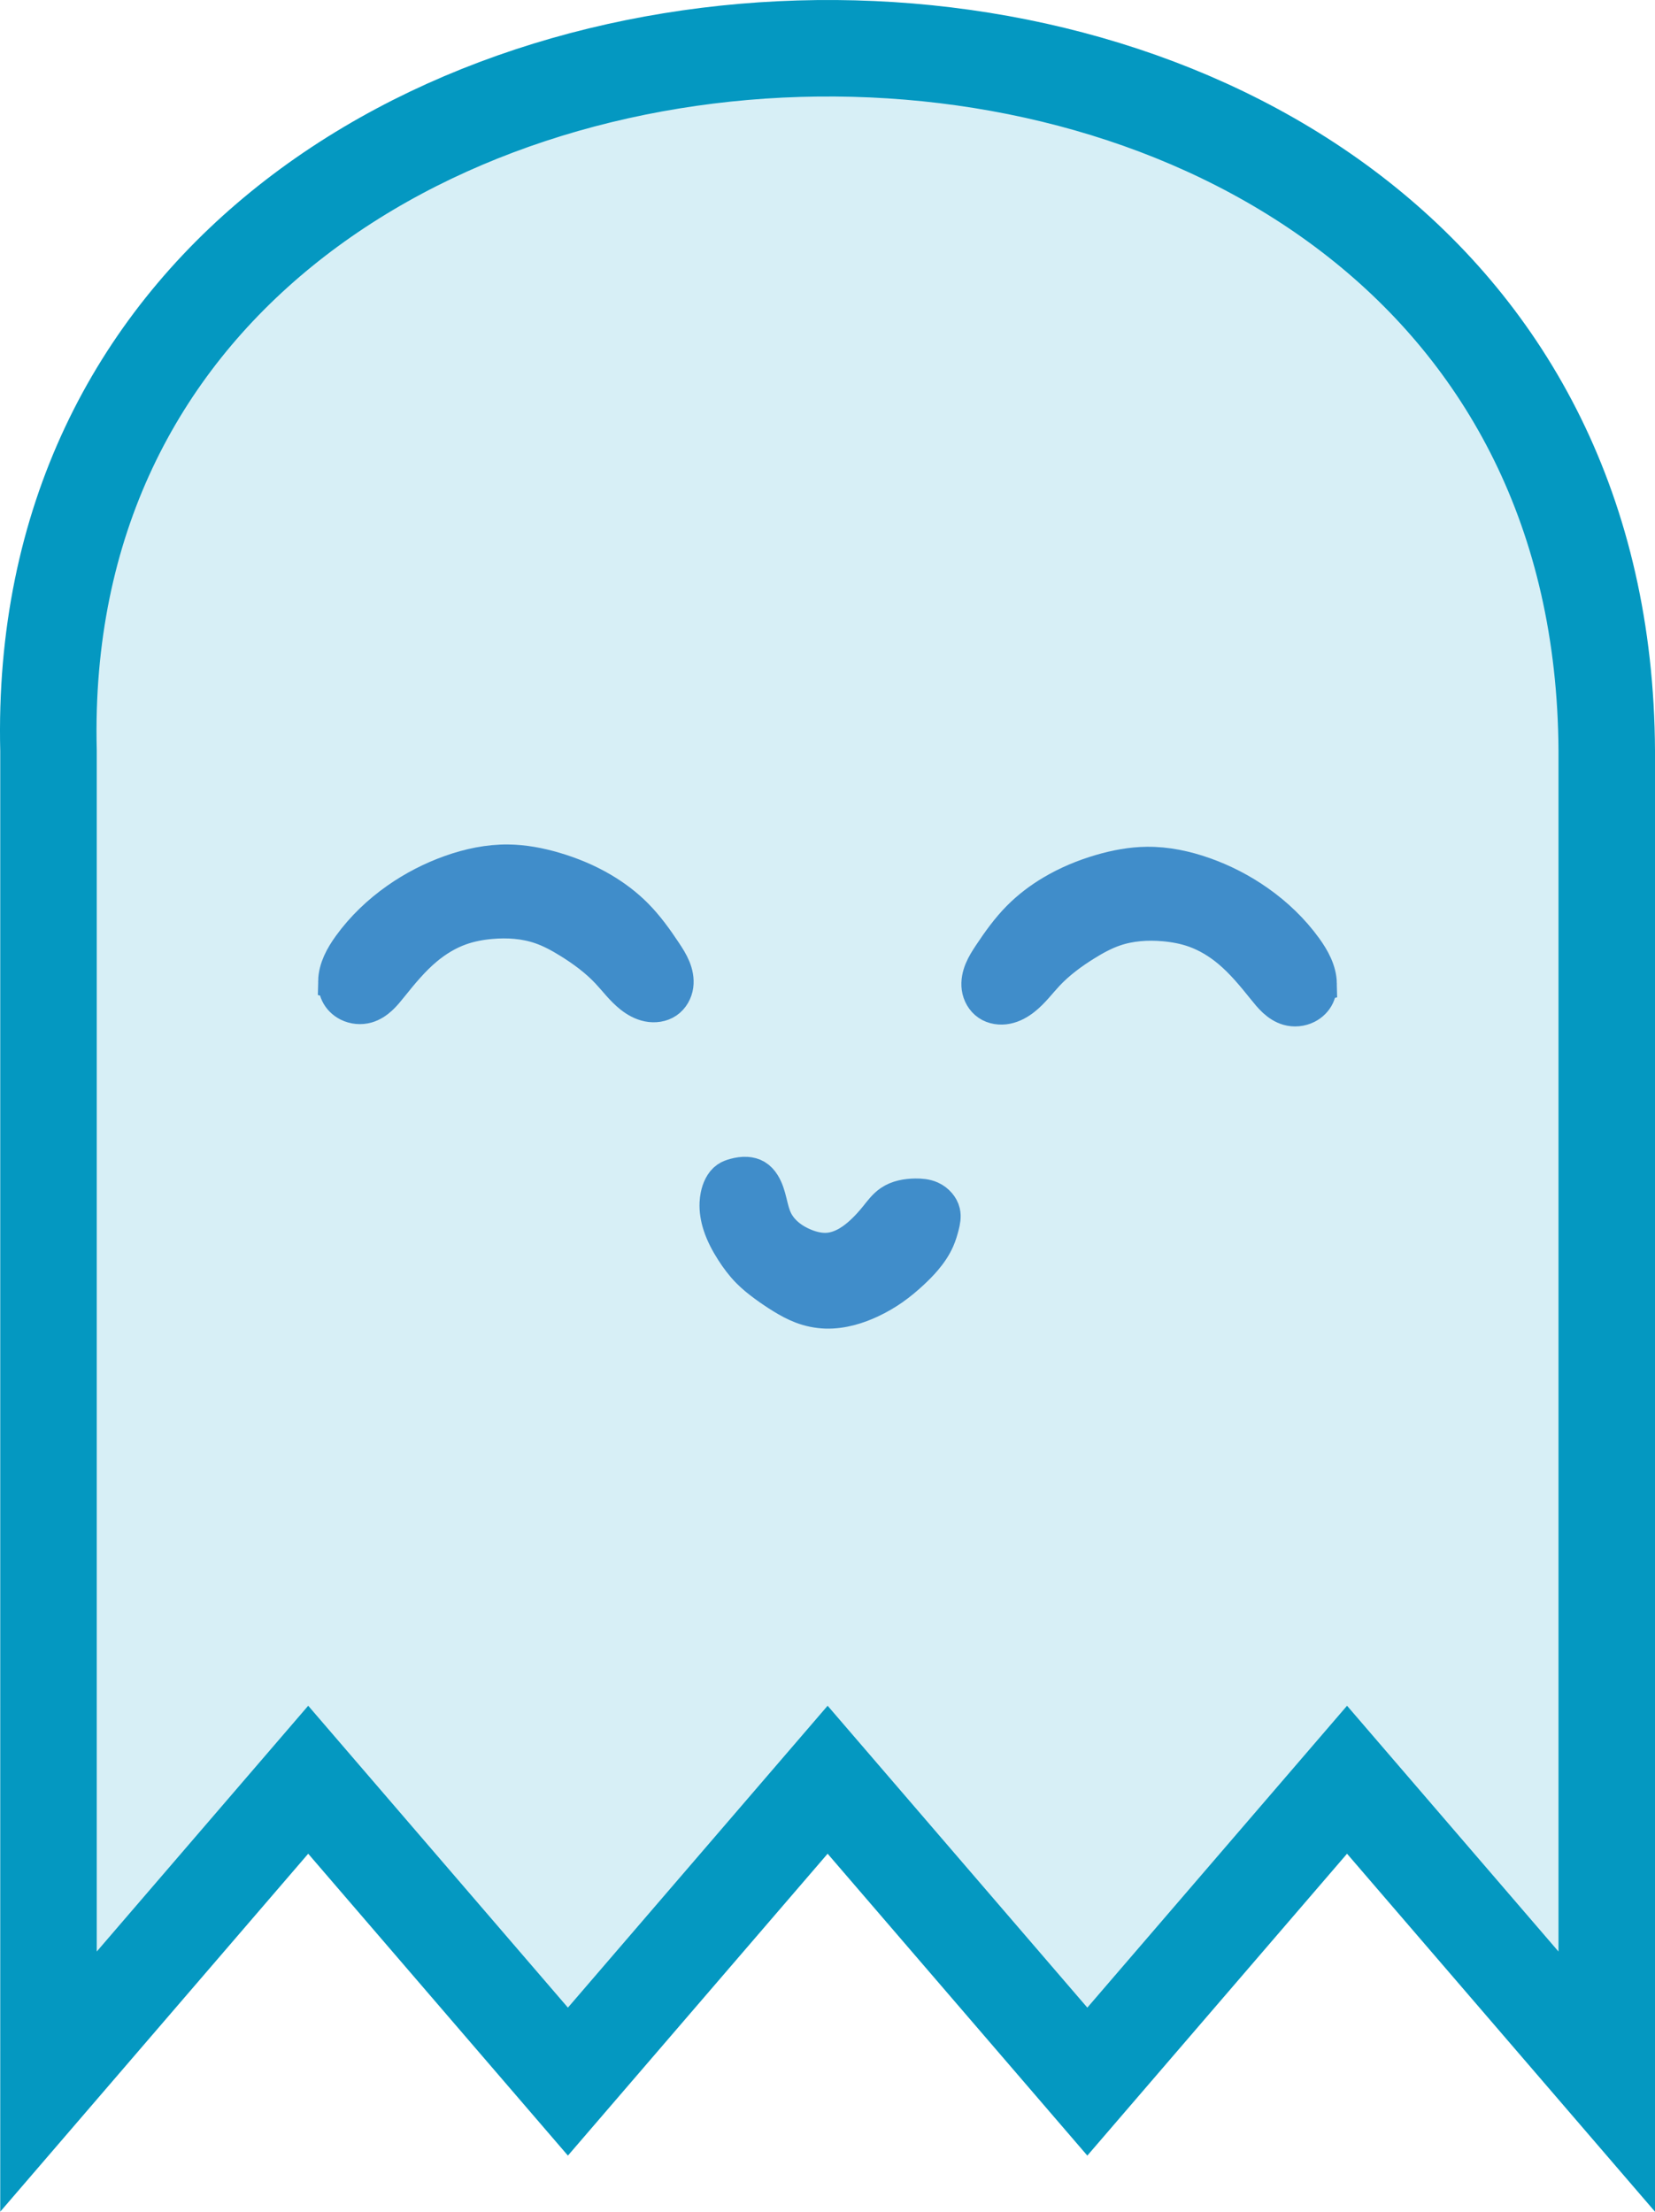 <?xml version="1.0" encoding="UTF-8" standalone="no"?><!-- Created with Inkscape (http://www.inkscape.org/) -->

<svg xmlns:cc="http://creativecommons.org/ns#" xmlns:dc="http://purl.org/dc/elements/1.1/"
    xmlns:inkscape="http://www.inkscape.org/namespaces/inkscape"
    xmlns:rdf="http://www.w3.org/1999/02/22-rdf-syntax-ns#"
    xmlns:sodipodi="http://sodipodi.sourceforge.net/DTD/sodipodi-0.dtd" height="193.417mm"
    id="svg6490" version="1.1" viewBox="0 0 512.74 685.334" width="144.707mm"
    xmlns="http://www.w3.org/2000/svg" inkscape:export-filename="C:\dev\LMAndroid\img\ghosti.png"
    inkscape:export-xdpi="905" inkscape:export-ydpi="905" inkscape:version="0.91 r13725"
    sodipodi:docname="ghost_like.svg">
    <defs id="defs6492">
        <inkscape:path-effect effect="spiro" id="path-effect7085" is_visible="true" />
        <inkscape:path-effect effect="spiro" id="path-effect7081" is_visible="true" />
        <inkscape:path-effect effect="spiro" id="path-effect7077" is_visible="true" />
    </defs>
    <sodipodi:namedview bordercolor="#666666" borderopacity="1.0" fit-margin-bottom="0"
        fit-margin-left="0" fit-margin-right="0" fit-margin-top="0" id="base" pagecolor="#ffffff"
        showgrid="false" inkscape:current-layer="g4145" inkscape:cx="-162.64951"
        inkscape:cy="370.23629" inkscape:document-units="px" inkscape:pageopacity="0"
        inkscape:pageshadow="2" inkscape:window-height="1017" inkscape:window-maximized="1"
        inkscape:window-width="1920" inkscape:window-x="0" inkscape:window-y="30"
        inkscape:zoom="0.49497475" />
    <g id="layer1" transform="translate(-106.754,-183.797)" inkscape:groupmode="layer"
        inkscape:label="Ebene 1">
        <g id="g7087" transform="translate(96.975,-4.041)" inkscape:export-xdpi="905.2179"
            inkscape:export-ydpi="905.2179">
            <g id="g4246" inkscape:export-filename="./0_3_0_logo_2000.png"
                inkscape:export-xdpi="245.61404" inkscape:export-ydpi="245.61404">
                <g id="g4145" transform="translate(-16.162,-16.162)">
                    <path
                        style="fill:#0498c1;fill-opacity:0.16;fill-rule:evenodd;stroke:#0498c1;stroke-width:29.9;stroke-linecap:butt;stroke-linejoin:miter;stroke-miterlimit:4;stroke-dasharray:none;stroke-opacity:1"
                        d="m 40.965,436.627 c -7.024,-284.819 481.277,-295.602 482.766,0 l 0,412.401 -80.461,-93.543 -80.461,93.543 -80.461,-93.543 -80.461,93.543 -80.461,-93.543 -80.461,93.543 z"
                        id="path7040" inkscape:connector-curvature="0" inkscape:export-xdpi="905"
                        inkscape:export-ydpi="905" sodipodi:nodetypes="cccccccccc" />
                    <path
                        style="fill:#408dca;fill-opacity:1;fill-rule:evenodd;stroke:#408dca;stroke-width:10.9;stroke-linecap:butt;stroke-linejoin:miter;stroke-miterlimit:4;stroke-dasharray:none;stroke-opacity:1"
                        d="m 136.429,479.862 c 0.08,-3.986 2.129,-7.662 4.464,-10.893 4.014,-5.551 9.038,-10.347 14.643,-14.286 5.113,-3.593 10.717,-6.485 16.607,-8.571 5.675,-2.011 11.658,-3.279 17.679,-3.214 4.839,0.052 9.641,0.962 14.286,2.321 5.234,1.532 10.31,3.644 15,6.429 3.696,2.194 7.151,4.807 10.179,7.857 3.411,3.437 6.25,7.395 8.929,11.429 1.018,1.533 2.021,3.09 2.724,4.79 0.703,1.7 1.097,3.566 0.848,5.389 -0.261,1.906 -1.271,3.734 -2.857,4.821 -1.622,1.112 -3.729,1.381 -5.658,0.995 -1.929,-0.387 -3.693,-1.38 -5.235,-2.602 -2.71,-2.147 -4.779,-4.978 -7.143,-7.5 -3.488,-3.721 -7.63,-6.776 -11.964,-9.464 -2.834,-1.758 -5.777,-3.375 -8.929,-4.464 -4.957,-1.713 -10.311,-2.071 -15.536,-1.607 -3.218,0.286 -6.421,0.88 -9.464,1.964 -3.915,1.395 -7.522,3.589 -10.714,6.25 -4.117,3.431 -7.537,7.608 -10.893,11.786 -1.009,1.257 -2.021,2.522 -3.207,3.613 -1.186,1.091 -2.566,2.011 -4.114,2.458 -1.882,0.544 -3.966,0.347 -5.714,-0.536 -1.377,-0.696 -2.551,-1.821 -3.214,-3.214 -0.552,-1.159 -0.74,-2.466 -0.714,-3.75 z"
                        id="path7075" transform="translate(-6.475,28.23)"
                        inkscape:connector-curvature="0"
                        inkscape:original-d="m 136.42857,479.8622 c 0.26034,-2.58519 1.46083,-6.43944 4.46429,-10.89285 3.00346,-4.45341 9.35097,-10.46963 14.64285,-14.28572 5.29188,-3.81609 10.82366,-6.60232 16.60715,-8.57143 5.78349,-1.96911 12.27189,-3.16356 17.67857,-3.21428 5.40668,-0.0507 9.35774,0.88839 14.28571,2.32143 4.92797,1.43304 10.80699,3.96539 15,6.42857 4.19301,2.46318 6.94466,4.64198 10.17857,7.85714 3.23391,3.21516 6.9066,7.73026 8.92858,11.42857 2.02198,3.69831 3.84076,7.45999 3.57142,10.17857 -0.26934,2.71858 -0.35725,3.63021 -2.85714,4.82143 -2.49989,1.19122 -7.73092,0.0315 -10.89286,-1.60714 -3.16194,-1.63865 -3.98917,-4.62318 -7.14285,-7.5 -3.15368,-2.87682 -8.41501,-7.20704 -11.96429,-9.46429 -3.54928,-2.25725 -4.83189,-3.27132 -8.92857,-4.46428 -4.09668,-1.19296 -11.32704,-1.82105 -15.53571,-1.60715 -4.20867,0.2139 -6.03007,0.64665 -9.46429,1.96429 -3.43422,1.31764 -7.01629,3.28146 -10.71429,6.25 -3.698,2.96854 -7.80078,8.85542 -10.89285,11.78571 -3.09207,2.93029 -4.89275,5.32167 -7.32143,6.07143 -2.42868,0.74976 -4.16298,0.19355 -5.71429,-0.53571 -1.55131,-0.72926 -2.56222,-1.98236 -3.21428,-3.21429 -0.65206,-1.23193 -0.97463,-1.16481 -0.71429,-3.75 z"
                        inkscape:path-effect="#path-effect7077"
                        sodipodi:nodetypes="zzzzzzzzzzzzzzzzzzzzzzz" />
                    <path
                        style="fill:#408dca;fill-opacity:1;fill-rule:evenodd;stroke:#408dca;stroke-width:10.9;stroke-linecap:butt;stroke-linejoin:miter;stroke-miterlimit:4;stroke-dasharray:none;stroke-opacity:1"
                        d="m 441.144,480.576 c -0.08,-3.986 -2.129,-7.662 -4.464,-10.893 -4.014,-5.551 -9.038,-10.347 -14.643,-14.286 -5.113,-3.593 -10.717,-6.485 -16.607,-8.571 -5.675,-2.011 -11.658,-3.279 -17.679,-3.214 -4.839,0.052 -9.641,0.962 -14.286,2.321 -5.234,1.532 -10.31,3.644 -15,6.429 -3.696,2.194 -7.151,4.807 -10.179,7.857 -3.411,3.437 -6.25,7.395 -8.929,11.429 -1.018,1.533 -2.021,3.09 -2.724,4.79 -0.703,1.7 -1.097,3.566 -0.848,5.389 0.261,1.906 1.271,3.734 2.857,4.821 1.622,1.112 3.729,1.381 5.658,0.995 1.929,-0.387 3.693,-1.38 5.235,-2.602 2.71,-2.147 4.779,-4.978 7.143,-7.5 3.488,-3.721 7.63,-6.776 11.964,-9.464 2.834,-1.758 5.777,-3.375 8.929,-4.464 4.957,-1.713 10.311,-2.071 15.536,-1.607 3.218,0.286 6.421,0.88 9.464,1.964 3.915,1.395 7.522,3.589 10.714,6.25 4.117,3.431 7.537,7.608 10.893,11.786 1.009,1.257 2.021,2.522 3.207,3.613 1.186,1.091 2.566,2.011 4.114,2.458 1.882,0.544 3.966,0.347 5.714,-0.536 1.377,-0.696 2.551,-1.821 3.214,-3.214 0.552,-1.159 0.74,-2.466 0.714,-3.75 z"
                        id="path7079" transform="translate(-6.475,28.23)"
                        inkscape:connector-curvature="0"
                        inkscape:original-d="m 441.14435,480.57649 c -0.26034,-2.58519 -1.46083,-6.43944 -4.46429,-10.89285 -3.00346,-4.45341 -9.35097,-10.46963 -14.64285,-14.28572 -5.29188,-3.81609 -10.82366,-6.60232 -16.60715,-8.57143 -5.78349,-1.96911 -12.27189,-3.16356 -17.67857,-3.21428 -5.40668,-0.0507 -9.35774,0.88839 -14.28571,2.32143 -4.92797,1.43304 -10.80699,3.96539 -15,6.42857 -4.19301,2.46318 -6.94466,4.64198 -10.17857,7.85714 -3.23391,3.21516 -6.9066,7.73026 -8.92858,11.42857 -2.02198,3.69831 -3.84076,7.45999 -3.57142,10.17857 0.26934,2.71858 0.35725,3.63021 2.85714,4.82143 2.49989,1.19122 7.73092,0.0315 10.89286,-1.60714 3.16194,-1.63865 3.98917,-4.62318 7.14285,-7.5 3.15368,-2.87682 8.41501,-7.20704 11.96429,-9.46429 3.54928,-2.25725 4.83189,-3.27132 8.92857,-4.46428 4.09668,-1.19296 11.32704,-1.82105 15.53571,-1.60715 4.20867,0.2139 6.03007,0.64665 9.46429,1.96429 3.43422,1.31764 7.01629,3.28146 10.71429,6.25 3.698,2.96854 7.80078,8.85542 10.89285,11.78571 3.09207,2.93029 4.89275,5.32167 7.32143,6.07143 2.42868,0.74976 4.16298,0.19355 5.71429,-0.53571 1.55131,-0.72926 2.56222,-1.98236 3.21428,-3.21429 0.65206,-1.23193 0.97463,-1.16481 0.71429,-3.75 z"
                        inkscape:path-effect="#path-effect7081"
                        sodipodi:nodetypes="zzzzzzzzzzzzzzzzzzzzzzz" />
                    <path
                        style="fill:#408dca;fill-opacity:1;fill-rule:evenodd;stroke:#408dca;stroke-width:10.9;stroke-linecap:butt;stroke-linejoin:miter;stroke-miterlimit:4;stroke-dasharray:none;stroke-opacity:1"
                        d="m 268.701,542.74 c 1.043,1.663 1.584,3.587 2.055,5.493 0.471,1.906 0.892,3.844 1.733,5.619 1.807,3.81 5.425,6.525 9.344,8.081 2.324,0.923 4.834,1.493 7.324,1.263 2.192,-0.203 4.296,-1.02 6.187,-2.147 1.597,-0.952 3.056,-2.123 4.413,-3.394 1.549,-1.451 2.97,-3.034 4.3,-4.687 1.312,-1.63 2.568,-3.361 4.293,-4.546 2.221,-1.525 5.009,-1.99 7.702,-2.02 1.59,-0.018 3.219,0.111 4.672,0.758 0.945,0.421 1.794,1.056 2.467,1.842 0.59,0.689 1.048,1.501 1.256,2.384 0.323,1.364 0.037,2.794 -0.306,4.153 -0.366,1.447 -0.799,2.881 -1.397,4.249 -0.966,2.212 -2.351,4.222 -3.914,6.061 -1.226,1.443 -2.565,2.787 -3.951,4.078 -1.882,1.752 -3.856,3.41 -5.961,4.888 -2.133,1.497 -4.397,2.807 -6.755,3.914 -2.034,0.955 -4.142,1.761 -6.313,2.34 -2.468,0.659 -5.023,1.024 -7.576,0.943 -2.545,-0.081 -5.071,-0.608 -7.45,-1.515 -2.079,-0.792 -4.038,-1.869 -5.935,-3.03 -1.862,-1.14 -3.672,-2.366 -5.43,-3.662 -1.787,-1.318 -3.525,-2.714 -5.083,-4.297 -1.855,-1.885 -3.441,-4.022 -4.866,-6.25 -1.604,-2.508 -3.019,-5.157 -3.929,-7.991 -0.698,-2.174 -1.093,-4.461 -0.982,-6.741 0.036,-0.734 0.124,-1.467 0.268,-2.188 0.208,-1.037 0.534,-2.055 1.027,-2.991 0.457,-0.868 1.068,-1.674 1.875,-2.232 0.694,-0.481 1.506,-0.762 2.321,-0.982 1.192,-0.322 2.428,-0.527 3.661,-0.446 0.968,0.063 1.935,0.307 2.768,0.804 0.907,0.54 1.622,1.359 2.183,2.253 z"
                        id="path7083" transform="translate(-6.475,28.23)"
                        inkscape:connector-curvature="0"
                        inkscape:original-d="m 268.70058,542.74025 c 1.36087,2.02339 1.54349,7.78202 3.78807,11.11167 2.24458,3.32965 6.3631,6.671 9.34391,8.08122 2.98081,1.41022 5.00126,1.45263 7.32361,1.26269 2.32235,-0.18994 4.50929,-1.11508 6.18718,-2.14657 1.67789,-1.03149 2.96356,-2.04379 4.41307,-3.39394 1.44951,-1.35015 2.76367,-3.19003 4.2995,-4.68728 1.53583,-1.49725 2.25524,-3.33726 4.29314,-4.54569 2.0379,-1.20843 5.58885,-1.91903 7.70242,-2.0203 2.11357,-0.10127 3.54587,0.18123 4.67195,0.75761 1.12608,0.57638 2.01285,1.02947 2.46674,1.84174 0.45389,0.81227 1.04069,1.33207 1.25634,2.38379 0.21565,1.05172 0.0181,2.65607 -0.30615,4.15287 -0.32424,1.4968 -0.58487,2.47733 -1.39662,4.24851 -0.81175,1.77118 -2.56394,4.36244 -3.91434,6.06091 -1.3504,1.69847 -2.25742,2.62012 -3.95132,4.07759 -1.6939,1.45747 -3.85626,3.43494 -5.96081,4.88752 -2.10455,1.45258 -4.59411,2.89757 -6.75539,3.91434 -2.16128,1.01677 -3.99739,1.78255 -6.31345,2.34047 -2.31606,0.55792 -5.02547,0.96719 -7.57615,0.94253 -2.55068,-0.0247 -5.20546,-0.73041 -7.44987,-1.51523 -2.24441,-0.78482 -4.03772,-1.91203 -5.93465,-3.03046 -1.89693,-1.11843 -3.67428,-2.33409 -5.42957,-3.6618 -1.75529,-1.32771 -3.4002,-2.54518 -5.08319,-4.29738 -1.68299,-1.7522 -3.37833,-3.87294 -4.86607,-6.25 -1.48774,-2.37706 -3.15247,-5.48922 -3.92857,-7.99107 -0.7761,-2.50185 -0.96498,-5.23849 -0.98214,-6.74107 -0.0172,-1.50258 0.0672,-1.31592 0.26785,-2.1875 0.20064,-0.87158 0.52818,-2.10936 1.02679,-2.99107 0.49861,-0.88171 1.14627,-1.69388 1.875,-2.23215 0.72873,-0.53827 1.32167,-0.71533 2.32143,-0.98214 0.99976,-0.26681 2.55642,-0.59964 3.66071,-0.44643 1.10429,0.15321 1.93377,0.28513 2.76786,0.80358 0.83409,0.51845 0.82185,0.22965 2.18272,2.25304 z"
                        inkscape:path-effect="#path-effect7085"
                        sodipodi:nodetypes="zzzzzzzzzzzzzzzzzzzzzzzzzzzzzzzzzz" />
                </g>
            </g>
        </g>
    </g>
</svg>
